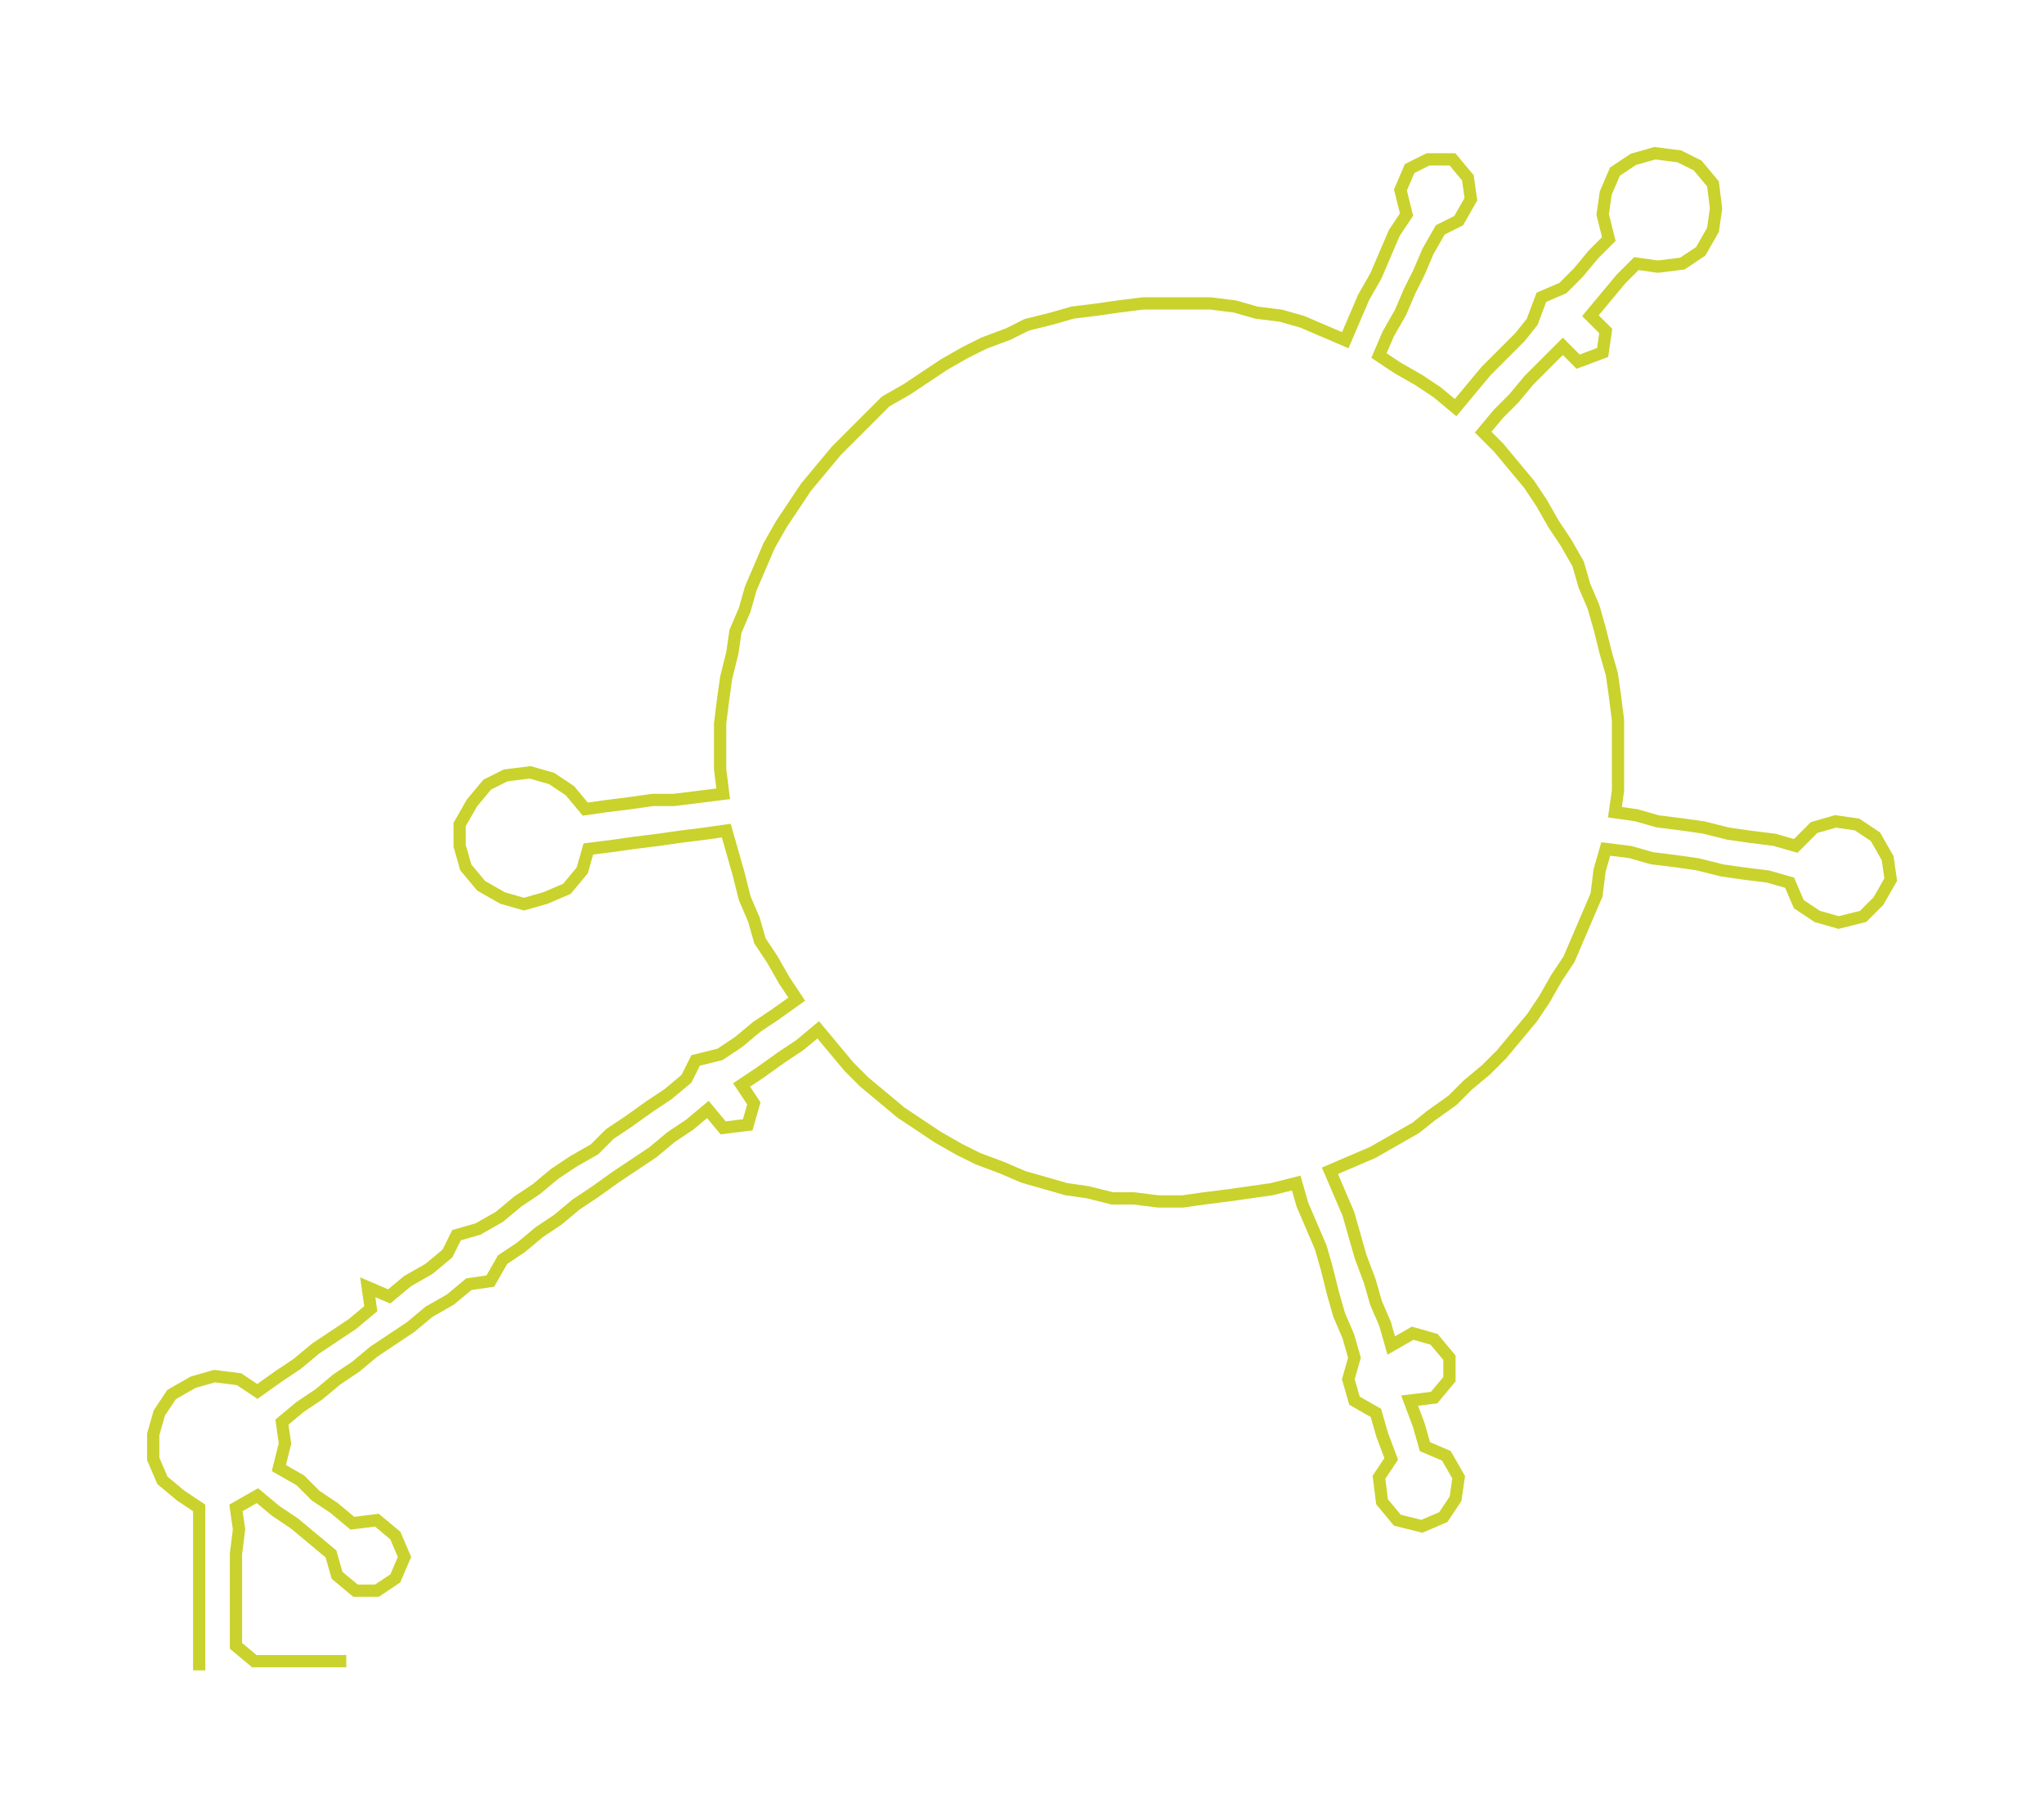 <ns0:svg xmlns:ns0="http://www.w3.org/2000/svg" width="300px" height="266.629px" viewBox="0 0 667.02 592.822"><ns0:path style="stroke:#cad22d;stroke-width:4px;fill:none;" d="M65 545 L65 545 L65 537 L65 530 L65 522 L65 514 L65 507 L65 499 L65 492 L59 488 L53 483 L50 476 L50 468 L52 461 L56 455 L63 451 L70 449 L78 450 L84 454 L91 449 L97 445 L103 440 L109 436 L115 432 L121 427 L120 420 L127 423 L133 418 L140 414 L146 409 L149 403 L156 401 L163 397 L169 392 L175 388 L181 383 L187 379 L194 375 L199 370 L205 366 L212 361 L218 357 L224 352 L227 346 L235 344 L241 340 L247 335 L253 331 L260 326 L256 320 L252 313 L248 307 L246 300 L243 293 L241 285 L239 278 L237 271 L230 272 L222 273 L215 274 L207 275 L200 276 L192 277 L190 284 L185 290 L178 293 L171 295 L164 293 L157 289 L152 283 L150 276 L150 269 L154 262 L159 256 L165 253 L173 252 L180 254 L186 258 L191 264 L198 263 L206 262 L213 261 L220 261 L228 260 L236 259 L235 251 L235 243 L235 236 L236 228 L237 221 L239 213 L240 206 L243 199 L245 192 L248 185 L251 178 L255 171 L259 165 L263 159 L268 153 L273 147 L278 142 L284 136 L289 131 L296 127 L302 123 L308 119 L315 115 L321 112 L329 109 L335 106 L343 104 L350 102 L358 101 L365 100 L373 99 L380 99 L388 99 L395 99 L403 100 L410 102 L418 103 L425 105 L432 108 L439 111 L442 104 L445 97 L449 90 L452 83 L455 76 L459 70 L457 62 L460 55 L466 52 L474 52 L479 58 L480 65 L476 72 L470 75 L466 82 L463 89 L460 95 L457 102 L453 109 L450 116 L456 120 L463 124 L469 128 L475 133 L480 127 L485 121 L490 116 L496 110 L500 105 L503 97 L510 94 L515 89 L520 83 L525 78 L523 70 L524 63 L527 56 L533 52 L540 50 L548 51 L554 54 L559 60 L560 68 L559 75 L555 82 L549 86 L541 87 L534 86 L529 91 L524 97 L519 103 L524 108 L523 115 L515 118 L510 113 L505 118 L499 124 L494 130 L489 135 L484 141 L489 146 L494 152 L499 158 L503 164 L507 171 L511 177 L515 184 L517 191 L520 198 L522 205 L524 213 L526 220 L527 227 L528 235 L528 242 L528 250 L528 258 L527 265 L534 266 L541 268 L549 269 L556 270 L564 272 L571 273 L579 274 L586 276 L592 270 L599 268 L606 269 L612 273 L616 280 L617 287 L613 294 L608 299 L600 301 L593 299 L587 295 L584 288 L577 286 L569 285 L562 284 L554 282 L547 281 L539 280 L532 278 L524 277 L522 284 L521 292 L518 299 L515 306 L512 313 L508 319 L504 326 L500 332 L495 338 L490 344 L485 349 L479 354 L474 359 L467 364 L462 368 L455 372 L448 376 L441 379 L434 382 L437 389 L440 396 L442 403 L444 410 L447 418 L449 425 L452 432 L454 439 L461 435 L468 437 L473 443 L473 450 L468 456 L460 457 L463 465 L465 472 L472 475 L476 482 L475 489 L471 495 L464 498 L456 496 L451 490 L450 482 L454 476 L451 468 L449 461 L442 457 L440 450 L442 443 L440 436 L437 429 L435 422 L433 414 L431 407 L428 400 L425 393 L423 386 L415 388 L408 389 L401 390 L393 391 L386 392 L378 392 L370 391 L363 391 L355 389 L348 388 L341 386 L334 384 L327 381 L319 378 L313 375 L306 371 L300 367 L294 363 L288 358 L282 353 L277 348 L272 342 L267 336 L261 341 L255 345 L248 350 L242 354 L246 360 L244 367 L236 368 L231 362 L225 367 L219 371 L213 376 L207 380 L201 384 L194 389 L188 393 L182 398 L176 402 L170 407 L164 411 L160 418 L153 419 L147 424 L140 428 L134 433 L128 437 L122 441 L116 446 L110 450 L104 455 L98 459 L92 464 L93 471 L91 479 L98 483 L103 488 L109 492 L115 497 L123 496 L129 501 L132 508 L129 515 L123 519 L116 519 L110 514 L108 507 L102 502 L96 497 L90 493 L84 488 L77 492 L78 499 L77 507 L77 514 L77 522 L77 530 L77 537 L83 542 L90 542 L98 542 L105 542 L113 542" /></ns0:svg>